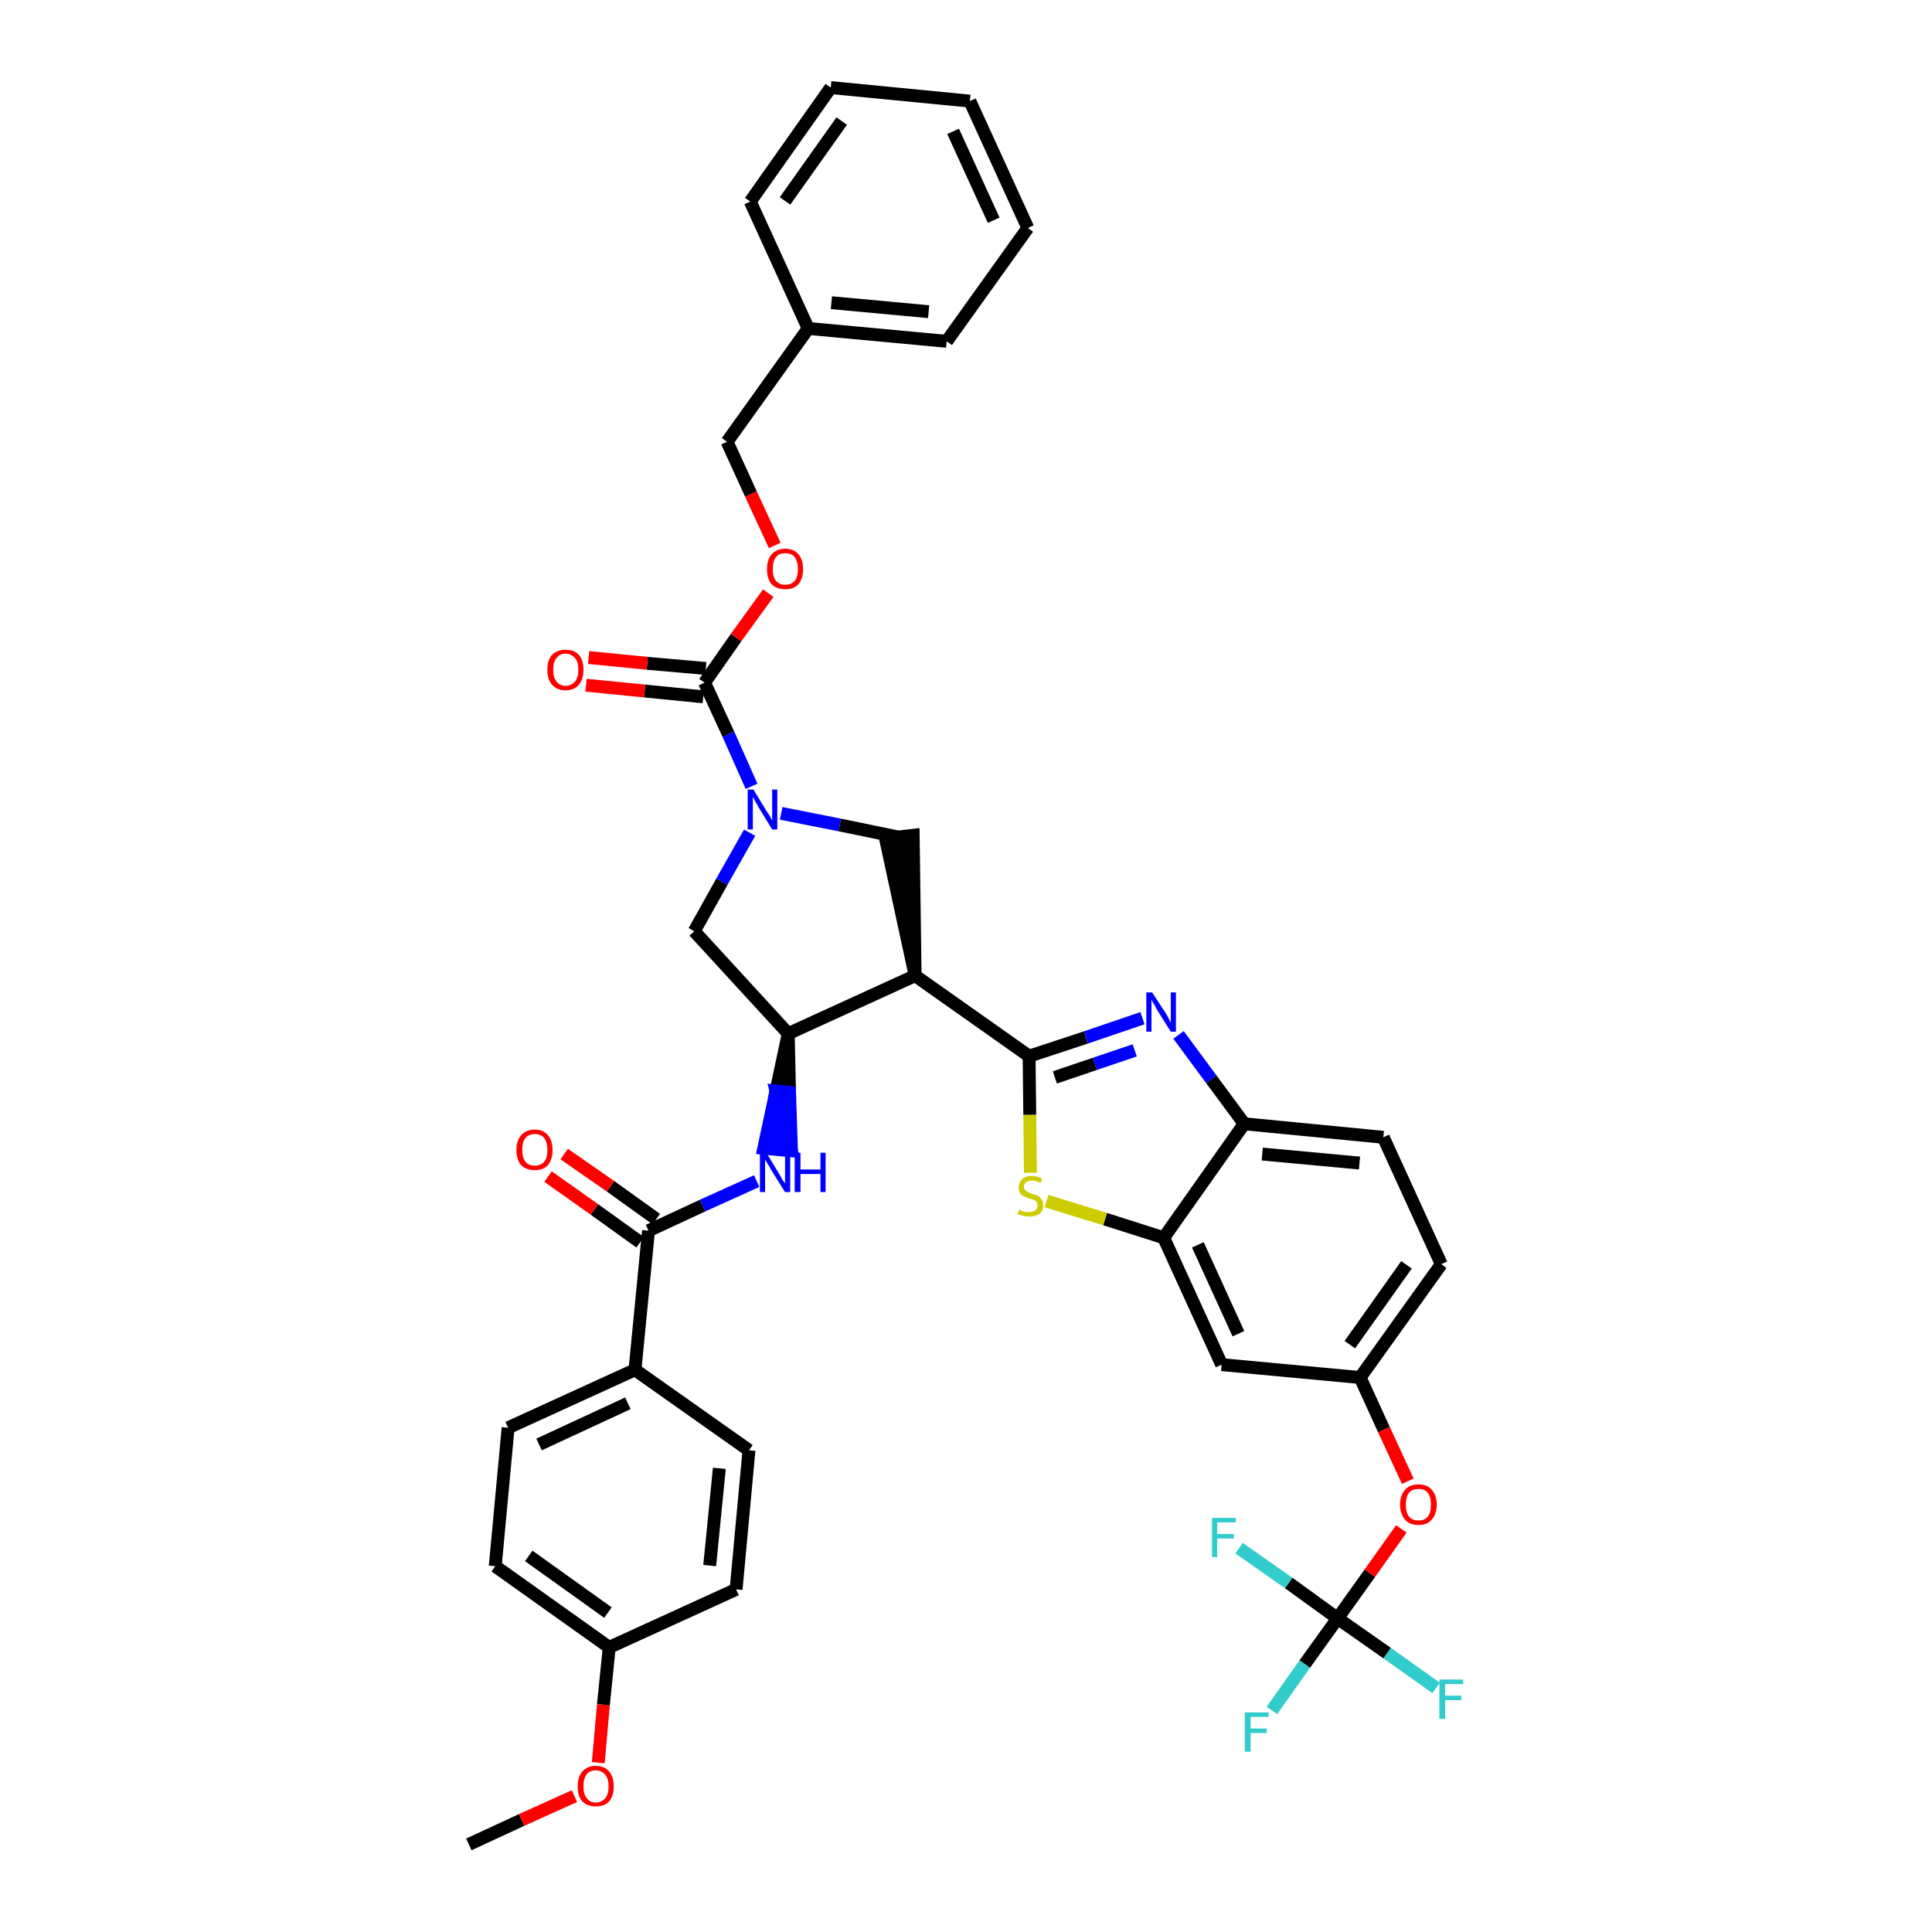 <?xml version='1.0' encoding='iso-8859-1'?>
<svg version='1.1' baseProfile='full'
              xmlns='http://www.w3.org/2000/svg'
                      xmlns:rdkit='http://www.rdkit.org/xml'
                      xmlns:xlink='http://www.w3.org/1999/xlink'
                  xml:space='preserve'
width='300px' height='300px' viewBox='0 0 300 300'>
<!-- END OF HEADER -->
<path class='bond-0 atom-0 atom-1' d='M 72.8,286.4 L 81.0,282.6' style='fill:none;fill-rule:evenodd;stroke:#000000;stroke-width:2.0px;stroke-linecap:butt;stroke-linejoin:miter;stroke-opacity:1' />
<path class='bond-0 atom-0 atom-1' d='M 81.0,282.6 L 89.2,278.9' style='fill:none;fill-rule:evenodd;stroke:#FF0000;stroke-width:2.0px;stroke-linecap:butt;stroke-linejoin:miter;stroke-opacity:1' />
<path class='bond-1 atom-1 atom-2' d='M 92.9,273.7 L 93.7,264.7' style='fill:none;fill-rule:evenodd;stroke:#FF0000;stroke-width:2.0px;stroke-linecap:butt;stroke-linejoin:miter;stroke-opacity:1' />
<path class='bond-1 atom-1 atom-2' d='M 93.7,264.7 L 94.6,255.8' style='fill:none;fill-rule:evenodd;stroke:#000000;stroke-width:2.0px;stroke-linecap:butt;stroke-linejoin:miter;stroke-opacity:1' />
<path class='bond-2 atom-2 atom-3' d='M 94.6,255.8 L 76.9,243.2' style='fill:none;fill-rule:evenodd;stroke:#000000;stroke-width:2.0px;stroke-linecap:butt;stroke-linejoin:miter;stroke-opacity:1' />
<path class='bond-2 atom-2 atom-3' d='M 94.4,250.4 L 82.1,241.6' style='fill:none;fill-rule:evenodd;stroke:#000000;stroke-width:2.0px;stroke-linecap:butt;stroke-linejoin:miter;stroke-opacity:1' />
<path class='bond-39 atom-39 atom-2' d='M 114.3,246.8 L 94.6,255.8' style='fill:none;fill-rule:evenodd;stroke:#000000;stroke-width:2.0px;stroke-linecap:butt;stroke-linejoin:miter;stroke-opacity:1' />
<path class='bond-3 atom-3 atom-4' d='M 76.9,243.2 L 78.9,221.7' style='fill:none;fill-rule:evenodd;stroke:#000000;stroke-width:2.0px;stroke-linecap:butt;stroke-linejoin:miter;stroke-opacity:1' />
<path class='bond-4 atom-4 atom-5' d='M 78.9,221.7 L 98.6,212.7' style='fill:none;fill-rule:evenodd;stroke:#000000;stroke-width:2.0px;stroke-linecap:butt;stroke-linejoin:miter;stroke-opacity:1' />
<path class='bond-4 atom-4 atom-5' d='M 83.7,224.3 L 97.5,217.9' style='fill:none;fill-rule:evenodd;stroke:#000000;stroke-width:2.0px;stroke-linecap:butt;stroke-linejoin:miter;stroke-opacity:1' />
<path class='bond-5 atom-5 atom-6' d='M 98.6,212.7 L 100.7,191.1' style='fill:none;fill-rule:evenodd;stroke:#000000;stroke-width:2.0px;stroke-linecap:butt;stroke-linejoin:miter;stroke-opacity:1' />
<path class='bond-37 atom-5 atom-38' d='M 98.6,212.7 L 116.3,225.2' style='fill:none;fill-rule:evenodd;stroke:#000000;stroke-width:2.0px;stroke-linecap:butt;stroke-linejoin:miter;stroke-opacity:1' />
<path class='bond-6 atom-6 atom-7' d='M 101.9,189.3 L 94.8,184.2' style='fill:none;fill-rule:evenodd;stroke:#000000;stroke-width:2.0px;stroke-linecap:butt;stroke-linejoin:miter;stroke-opacity:1' />
<path class='bond-6 atom-6 atom-7' d='M 94.8,184.2 L 87.6,179.2' style='fill:none;fill-rule:evenodd;stroke:#FF0000;stroke-width:2.0px;stroke-linecap:butt;stroke-linejoin:miter;stroke-opacity:1' />
<path class='bond-6 atom-6 atom-7' d='M 99.4,192.9 L 92.3,187.8' style='fill:none;fill-rule:evenodd;stroke:#000000;stroke-width:2.0px;stroke-linecap:butt;stroke-linejoin:miter;stroke-opacity:1' />
<path class='bond-6 atom-6 atom-7' d='M 92.3,187.8 L 85.1,182.7' style='fill:none;fill-rule:evenodd;stroke:#FF0000;stroke-width:2.0px;stroke-linecap:butt;stroke-linejoin:miter;stroke-opacity:1' />
<path class='bond-7 atom-6 atom-8' d='M 100.7,191.1 L 109.1,187.2' style='fill:none;fill-rule:evenodd;stroke:#000000;stroke-width:2.0px;stroke-linecap:butt;stroke-linejoin:miter;stroke-opacity:1' />
<path class='bond-7 atom-6 atom-8' d='M 109.1,187.2 L 117.5,183.4' style='fill:none;fill-rule:evenodd;stroke:#0000FF;stroke-width:2.0px;stroke-linecap:butt;stroke-linejoin:miter;stroke-opacity:1' />
<path class='bond-8 atom-9 atom-8' d='M 122.4,160.5 L 120.5,169.4 L 122.6,169.6 Z' style='fill:#000000;fill-rule:evenodd;fill-opacity:1;stroke:#000000;stroke-width:2.0px;stroke-linecap:butt;stroke-linejoin:miter;stroke-opacity:1;' />
<path class='bond-8 atom-9 atom-8' d='M 120.5,169.4 L 122.9,178.7 L 118.6,178.3 Z' style='fill:#0000FF;fill-rule:evenodd;fill-opacity:1;stroke:#0000FF;stroke-width:2.0px;stroke-linecap:butt;stroke-linejoin:miter;stroke-opacity:1;' />
<path class='bond-8 atom-9 atom-8' d='M 120.5,169.4 L 122.6,169.6 L 122.9,178.7 Z' style='fill:#0000FF;fill-rule:evenodd;fill-opacity:1;stroke:#0000FF;stroke-width:2.0px;stroke-linecap:butt;stroke-linejoin:miter;stroke-opacity:1;' />
<path class='bond-9 atom-9 atom-10' d='M 122.4,160.5 L 107.8,144.6' style='fill:none;fill-rule:evenodd;stroke:#000000;stroke-width:2.0px;stroke-linecap:butt;stroke-linejoin:miter;stroke-opacity:1' />
<path class='bond-40 atom-23 atom-9' d='M 142.1,151.5 L 122.4,160.5' style='fill:none;fill-rule:evenodd;stroke:#000000;stroke-width:2.0px;stroke-linecap:butt;stroke-linejoin:miter;stroke-opacity:1' />
<path class='bond-10 atom-10 atom-11' d='M 107.8,144.6 L 112.1,136.9' style='fill:none;fill-rule:evenodd;stroke:#000000;stroke-width:2.0px;stroke-linecap:butt;stroke-linejoin:miter;stroke-opacity:1' />
<path class='bond-10 atom-10 atom-11' d='M 112.1,136.9 L 116.4,129.3' style='fill:none;fill-rule:evenodd;stroke:#0000FF;stroke-width:2.0px;stroke-linecap:butt;stroke-linejoin:miter;stroke-opacity:1' />
<path class='bond-11 atom-11 atom-12' d='M 116.7,122.1 L 113.1,114.0' style='fill:none;fill-rule:evenodd;stroke:#0000FF;stroke-width:2.0px;stroke-linecap:butt;stroke-linejoin:miter;stroke-opacity:1' />
<path class='bond-11 atom-11 atom-12' d='M 113.1,114.0 L 109.4,106.0' style='fill:none;fill-rule:evenodd;stroke:#000000;stroke-width:2.0px;stroke-linecap:butt;stroke-linejoin:miter;stroke-opacity:1' />
<path class='bond-21 atom-11 atom-22' d='M 121.3,126.3 L 130.4,128.1' style='fill:none;fill-rule:evenodd;stroke:#0000FF;stroke-width:2.0px;stroke-linecap:butt;stroke-linejoin:miter;stroke-opacity:1' />
<path class='bond-21 atom-11 atom-22' d='M 130.4,128.1 L 139.6,130.0' style='fill:none;fill-rule:evenodd;stroke:#000000;stroke-width:2.0px;stroke-linecap:butt;stroke-linejoin:miter;stroke-opacity:1' />
<path class='bond-12 atom-12 atom-13' d='M 109.6,103.8 L 100.5,103.0' style='fill:none;fill-rule:evenodd;stroke:#000000;stroke-width:2.0px;stroke-linecap:butt;stroke-linejoin:miter;stroke-opacity:1' />
<path class='bond-12 atom-12 atom-13' d='M 100.5,103.0 L 91.4,102.1' style='fill:none;fill-rule:evenodd;stroke:#FF0000;stroke-width:2.0px;stroke-linecap:butt;stroke-linejoin:miter;stroke-opacity:1' />
<path class='bond-12 atom-12 atom-13' d='M 109.2,108.2 L 100.1,107.3' style='fill:none;fill-rule:evenodd;stroke:#000000;stroke-width:2.0px;stroke-linecap:butt;stroke-linejoin:miter;stroke-opacity:1' />
<path class='bond-12 atom-12 atom-13' d='M 100.1,107.3 L 91.0,106.4' style='fill:none;fill-rule:evenodd;stroke:#FF0000;stroke-width:2.0px;stroke-linecap:butt;stroke-linejoin:miter;stroke-opacity:1' />
<path class='bond-13 atom-12 atom-14' d='M 109.4,106.0 L 114.3,99.0' style='fill:none;fill-rule:evenodd;stroke:#000000;stroke-width:2.0px;stroke-linecap:butt;stroke-linejoin:miter;stroke-opacity:1' />
<path class='bond-13 atom-12 atom-14' d='M 114.3,99.0 L 119.3,92.1' style='fill:none;fill-rule:evenodd;stroke:#FF0000;stroke-width:2.0px;stroke-linecap:butt;stroke-linejoin:miter;stroke-opacity:1' />
<path class='bond-14 atom-14 atom-15' d='M 120.3,84.7 L 116.6,76.7' style='fill:none;fill-rule:evenodd;stroke:#FF0000;stroke-width:2.0px;stroke-linecap:butt;stroke-linejoin:miter;stroke-opacity:1' />
<path class='bond-14 atom-14 atom-15' d='M 116.6,76.7 L 112.9,68.6' style='fill:none;fill-rule:evenodd;stroke:#000000;stroke-width:2.0px;stroke-linecap:butt;stroke-linejoin:miter;stroke-opacity:1' />
<path class='bond-15 atom-15 atom-16' d='M 112.9,68.6 L 125.5,51.0' style='fill:none;fill-rule:evenodd;stroke:#000000;stroke-width:2.0px;stroke-linecap:butt;stroke-linejoin:miter;stroke-opacity:1' />
<path class='bond-16 atom-16 atom-17' d='M 125.5,51.0 L 147.0,53.0' style='fill:none;fill-rule:evenodd;stroke:#000000;stroke-width:2.0px;stroke-linecap:butt;stroke-linejoin:miter;stroke-opacity:1' />
<path class='bond-16 atom-16 atom-17' d='M 129.1,47.0 L 144.2,48.4' style='fill:none;fill-rule:evenodd;stroke:#000000;stroke-width:2.0px;stroke-linecap:butt;stroke-linejoin:miter;stroke-opacity:1' />
<path class='bond-42 atom-21 atom-16' d='M 116.5,31.3 L 125.5,51.0' style='fill:none;fill-rule:evenodd;stroke:#000000;stroke-width:2.0px;stroke-linecap:butt;stroke-linejoin:miter;stroke-opacity:1' />
<path class='bond-17 atom-17 atom-18' d='M 147.0,53.0 L 159.6,35.4' style='fill:none;fill-rule:evenodd;stroke:#000000;stroke-width:2.0px;stroke-linecap:butt;stroke-linejoin:miter;stroke-opacity:1' />
<path class='bond-18 atom-18 atom-19' d='M 159.6,35.4 L 150.6,15.7' style='fill:none;fill-rule:evenodd;stroke:#000000;stroke-width:2.0px;stroke-linecap:butt;stroke-linejoin:miter;stroke-opacity:1' />
<path class='bond-18 atom-18 atom-19' d='M 154.3,34.2 L 148.0,20.4' style='fill:none;fill-rule:evenodd;stroke:#000000;stroke-width:2.0px;stroke-linecap:butt;stroke-linejoin:miter;stroke-opacity:1' />
<path class='bond-19 atom-19 atom-20' d='M 150.6,15.7 L 129.0,13.6' style='fill:none;fill-rule:evenodd;stroke:#000000;stroke-width:2.0px;stroke-linecap:butt;stroke-linejoin:miter;stroke-opacity:1' />
<path class='bond-20 atom-20 atom-21' d='M 129.0,13.6 L 116.5,31.3' style='fill:none;fill-rule:evenodd;stroke:#000000;stroke-width:2.0px;stroke-linecap:butt;stroke-linejoin:miter;stroke-opacity:1' />
<path class='bond-20 atom-20 atom-21' d='M 130.7,18.8 L 121.9,31.2' style='fill:none;fill-rule:evenodd;stroke:#000000;stroke-width:2.0px;stroke-linecap:butt;stroke-linejoin:miter;stroke-opacity:1' />
<path class='bond-22 atom-23 atom-22' d='M 142.1,151.5 L 141.8,129.7 L 137.5,130.2 Z' style='fill:#000000;fill-rule:evenodd;fill-opacity:1;stroke:#000000;stroke-width:2.0px;stroke-linecap:butt;stroke-linejoin:miter;stroke-opacity:1;' />
<path class='bond-23 atom-23 atom-24' d='M 142.1,151.5 L 159.8,164.0' style='fill:none;fill-rule:evenodd;stroke:#000000;stroke-width:2.0px;stroke-linecap:butt;stroke-linejoin:miter;stroke-opacity:1' />
<path class='bond-24 atom-24 atom-25' d='M 159.8,164.0 L 168.6,161.1' style='fill:none;fill-rule:evenodd;stroke:#000000;stroke-width:2.0px;stroke-linecap:butt;stroke-linejoin:miter;stroke-opacity:1' />
<path class='bond-24 atom-24 atom-25' d='M 168.6,161.1 L 177.4,158.1' style='fill:none;fill-rule:evenodd;stroke:#0000FF;stroke-width:2.0px;stroke-linecap:butt;stroke-linejoin:miter;stroke-opacity:1' />
<path class='bond-24 atom-24 atom-25' d='M 163.8,167.3 L 170.0,165.2' style='fill:none;fill-rule:evenodd;stroke:#000000;stroke-width:2.0px;stroke-linecap:butt;stroke-linejoin:miter;stroke-opacity:1' />
<path class='bond-24 atom-24 atom-25' d='M 170.0,165.2 L 176.2,163.1' style='fill:none;fill-rule:evenodd;stroke:#0000FF;stroke-width:2.0px;stroke-linecap:butt;stroke-linejoin:miter;stroke-opacity:1' />
<path class='bond-41 atom-37 atom-24' d='M 160.0,182.1 L 159.9,173.1' style='fill:none;fill-rule:evenodd;stroke:#CCCC00;stroke-width:2.0px;stroke-linecap:butt;stroke-linejoin:miter;stroke-opacity:1' />
<path class='bond-41 atom-37 atom-24' d='M 159.9,173.1 L 159.8,164.0' style='fill:none;fill-rule:evenodd;stroke:#000000;stroke-width:2.0px;stroke-linecap:butt;stroke-linejoin:miter;stroke-opacity:1' />
<path class='bond-25 atom-25 atom-26' d='M 183.0,160.7 L 188.1,167.6' style='fill:none;fill-rule:evenodd;stroke:#0000FF;stroke-width:2.0px;stroke-linecap:butt;stroke-linejoin:miter;stroke-opacity:1' />
<path class='bond-25 atom-25 atom-26' d='M 188.1,167.6 L 193.2,174.5' style='fill:none;fill-rule:evenodd;stroke:#000000;stroke-width:2.0px;stroke-linecap:butt;stroke-linejoin:miter;stroke-opacity:1' />
<path class='bond-26 atom-26 atom-27' d='M 193.2,174.5 L 214.8,176.6' style='fill:none;fill-rule:evenodd;stroke:#000000;stroke-width:2.0px;stroke-linecap:butt;stroke-linejoin:miter;stroke-opacity:1' />
<path class='bond-26 atom-26 atom-27' d='M 196.0,179.2 L 211.1,180.6' style='fill:none;fill-rule:evenodd;stroke:#000000;stroke-width:2.0px;stroke-linecap:butt;stroke-linejoin:miter;stroke-opacity:1' />
<path class='bond-43 atom-36 atom-26' d='M 180.7,192.2 L 193.2,174.5' style='fill:none;fill-rule:evenodd;stroke:#000000;stroke-width:2.0px;stroke-linecap:butt;stroke-linejoin:miter;stroke-opacity:1' />
<path class='bond-27 atom-27 atom-28' d='M 214.8,176.6 L 223.8,196.3' style='fill:none;fill-rule:evenodd;stroke:#000000;stroke-width:2.0px;stroke-linecap:butt;stroke-linejoin:miter;stroke-opacity:1' />
<path class='bond-28 atom-28 atom-29' d='M 223.8,196.3 L 211.2,213.9' style='fill:none;fill-rule:evenodd;stroke:#000000;stroke-width:2.0px;stroke-linecap:butt;stroke-linejoin:miter;stroke-opacity:1' />
<path class='bond-28 atom-28 atom-29' d='M 218.4,196.4 L 209.6,208.8' style='fill:none;fill-rule:evenodd;stroke:#000000;stroke-width:2.0px;stroke-linecap:butt;stroke-linejoin:miter;stroke-opacity:1' />
<path class='bond-29 atom-29 atom-30' d='M 211.2,213.9 L 214.9,222.0' style='fill:none;fill-rule:evenodd;stroke:#000000;stroke-width:2.0px;stroke-linecap:butt;stroke-linejoin:miter;stroke-opacity:1' />
<path class='bond-29 atom-29 atom-30' d='M 214.9,222.0 L 218.6,230.0' style='fill:none;fill-rule:evenodd;stroke:#FF0000;stroke-width:2.0px;stroke-linecap:butt;stroke-linejoin:miter;stroke-opacity:1' />
<path class='bond-34 atom-29 atom-35' d='M 211.2,213.9 L 189.7,211.9' style='fill:none;fill-rule:evenodd;stroke:#000000;stroke-width:2.0px;stroke-linecap:butt;stroke-linejoin:miter;stroke-opacity:1' />
<path class='bond-30 atom-30 atom-31' d='M 217.6,237.4 L 212.7,244.3' style='fill:none;fill-rule:evenodd;stroke:#FF0000;stroke-width:2.0px;stroke-linecap:butt;stroke-linejoin:miter;stroke-opacity:1' />
<path class='bond-30 atom-30 atom-31' d='M 212.7,244.3 L 207.7,251.3' style='fill:none;fill-rule:evenodd;stroke:#000000;stroke-width:2.0px;stroke-linecap:butt;stroke-linejoin:miter;stroke-opacity:1' />
<path class='bond-31 atom-31 atom-32' d='M 207.7,251.3 L 202.6,258.4' style='fill:none;fill-rule:evenodd;stroke:#000000;stroke-width:2.0px;stroke-linecap:butt;stroke-linejoin:miter;stroke-opacity:1' />
<path class='bond-31 atom-31 atom-32' d='M 202.6,258.4 L 197.5,265.6' style='fill:none;fill-rule:evenodd;stroke:#33CCCC;stroke-width:2.0px;stroke-linecap:butt;stroke-linejoin:miter;stroke-opacity:1' />
<path class='bond-32 atom-31 atom-33' d='M 207.7,251.3 L 215.4,256.7' style='fill:none;fill-rule:evenodd;stroke:#000000;stroke-width:2.0px;stroke-linecap:butt;stroke-linejoin:miter;stroke-opacity:1' />
<path class='bond-32 atom-31 atom-33' d='M 215.4,256.7 L 223.0,262.1' style='fill:none;fill-rule:evenodd;stroke:#33CCCC;stroke-width:2.0px;stroke-linecap:butt;stroke-linejoin:miter;stroke-opacity:1' />
<path class='bond-33 atom-31 atom-34' d='M 207.7,251.3 L 200.1,245.8' style='fill:none;fill-rule:evenodd;stroke:#000000;stroke-width:2.0px;stroke-linecap:butt;stroke-linejoin:miter;stroke-opacity:1' />
<path class='bond-33 atom-31 atom-34' d='M 200.1,245.8 L 192.4,240.4' style='fill:none;fill-rule:evenodd;stroke:#33CCCC;stroke-width:2.0px;stroke-linecap:butt;stroke-linejoin:miter;stroke-opacity:1' />
<path class='bond-35 atom-35 atom-36' d='M 189.7,211.9 L 180.7,192.2' style='fill:none;fill-rule:evenodd;stroke:#000000;stroke-width:2.0px;stroke-linecap:butt;stroke-linejoin:miter;stroke-opacity:1' />
<path class='bond-35 atom-35 atom-36' d='M 192.3,207.1 L 186.0,193.3' style='fill:none;fill-rule:evenodd;stroke:#000000;stroke-width:2.0px;stroke-linecap:butt;stroke-linejoin:miter;stroke-opacity:1' />
<path class='bond-36 atom-36 atom-37' d='M 180.7,192.2 L 171.6,189.3' style='fill:none;fill-rule:evenodd;stroke:#000000;stroke-width:2.0px;stroke-linecap:butt;stroke-linejoin:miter;stroke-opacity:1' />
<path class='bond-36 atom-36 atom-37' d='M 171.6,189.3 L 162.5,186.5' style='fill:none;fill-rule:evenodd;stroke:#CCCC00;stroke-width:2.0px;stroke-linecap:butt;stroke-linejoin:miter;stroke-opacity:1' />
<path class='bond-38 atom-38 atom-39' d='M 116.3,225.2 L 114.3,246.8' style='fill:none;fill-rule:evenodd;stroke:#000000;stroke-width:2.0px;stroke-linecap:butt;stroke-linejoin:miter;stroke-opacity:1' />
<path class='bond-38 atom-38 atom-39' d='M 111.7,228.0 L 110.2,243.1' style='fill:none;fill-rule:evenodd;stroke:#000000;stroke-width:2.0px;stroke-linecap:butt;stroke-linejoin:miter;stroke-opacity:1' />
<path  class='atom-1' d='M 89.7 277.4
Q 89.7 275.9, 90.4 275.1
Q 91.2 274.2, 92.5 274.2
Q 93.9 274.2, 94.6 275.1
Q 95.3 275.9, 95.3 277.4
Q 95.3 278.9, 94.6 279.7
Q 93.9 280.5, 92.5 280.5
Q 91.2 280.5, 90.4 279.7
Q 89.7 278.9, 89.7 277.4
M 92.5 279.9
Q 93.4 279.9, 94.0 279.2
Q 94.5 278.6, 94.5 277.4
Q 94.5 276.2, 94.0 275.6
Q 93.4 274.9, 92.5 274.9
Q 91.6 274.9, 91.1 275.5
Q 90.6 276.2, 90.6 277.4
Q 90.6 278.6, 91.1 279.2
Q 91.6 279.9, 92.5 279.9
' fill='#FF0000'/>
<path  class='atom-7' d='M 80.2 178.6
Q 80.2 177.1, 80.9 176.3
Q 81.7 175.4, 83.0 175.4
Q 84.4 175.4, 85.1 176.3
Q 85.8 177.1, 85.8 178.6
Q 85.8 180.0, 85.1 180.9
Q 84.4 181.7, 83.0 181.7
Q 81.7 181.7, 80.9 180.9
Q 80.2 180.1, 80.2 178.6
M 83.0 181.0
Q 84.0 181.0, 84.5 180.4
Q 85.0 179.8, 85.0 178.6
Q 85.0 177.4, 84.5 176.7
Q 84.0 176.1, 83.0 176.1
Q 82.1 176.1, 81.6 176.7
Q 81.1 177.3, 81.1 178.6
Q 81.1 179.8, 81.6 180.4
Q 82.1 181.0, 83.0 181.0
' fill='#FF0000'/>
<path  class='atom-8' d='M 119.0 179.0
L 121.0 182.3
Q 121.2 182.6, 121.5 183.2
Q 121.9 183.7, 121.9 183.8
L 121.9 179.0
L 122.7 179.0
L 122.7 185.1
L 121.9 185.1
L 119.7 181.6
Q 119.5 181.2, 119.2 180.7
Q 118.9 180.2, 118.8 180.1
L 118.8 185.1
L 118.0 185.1
L 118.0 179.0
L 119.0 179.0
' fill='#0000FF'/>
<path  class='atom-8' d='M 123.4 179.0
L 124.3 179.0
L 124.3 181.6
L 127.4 181.6
L 127.4 179.0
L 128.2 179.0
L 128.2 185.1
L 127.4 185.1
L 127.4 182.3
L 124.3 182.3
L 124.3 185.1
L 123.4 185.1
L 123.4 179.0
' fill='#0000FF'/>
<path  class='atom-11' d='M 117.0 122.6
L 119.0 125.9
Q 119.2 126.2, 119.6 126.8
Q 119.9 127.4, 119.9 127.4
L 119.9 122.6
L 120.7 122.6
L 120.7 128.8
L 119.9 128.8
L 117.7 125.2
Q 117.5 124.8, 117.2 124.3
Q 116.9 123.8, 116.9 123.7
L 116.9 128.8
L 116.1 128.8
L 116.1 122.6
L 117.0 122.6
' fill='#0000FF'/>
<path  class='atom-13' d='M 85.0 104.0
Q 85.0 102.5, 85.7 101.7
Q 86.5 100.9, 87.8 100.9
Q 89.2 100.9, 89.9 101.7
Q 90.6 102.5, 90.6 104.0
Q 90.6 105.5, 89.9 106.3
Q 89.2 107.2, 87.8 107.2
Q 86.5 107.2, 85.7 106.3
Q 85.0 105.5, 85.0 104.0
M 87.8 106.5
Q 88.7 106.5, 89.3 105.8
Q 89.8 105.2, 89.8 104.0
Q 89.8 102.8, 89.3 102.2
Q 88.7 101.5, 87.8 101.5
Q 86.9 101.5, 86.4 102.2
Q 85.9 102.8, 85.9 104.0
Q 85.9 105.2, 86.4 105.8
Q 86.9 106.5, 87.8 106.5
' fill='#FF0000'/>
<path  class='atom-14' d='M 119.1 88.4
Q 119.1 86.9, 119.8 86.1
Q 120.6 85.2, 121.9 85.2
Q 123.3 85.2, 124.0 86.1
Q 124.7 86.9, 124.7 88.4
Q 124.7 89.8, 124.0 90.7
Q 123.3 91.5, 121.9 91.5
Q 120.6 91.5, 119.8 90.7
Q 119.1 89.9, 119.1 88.4
M 121.9 90.8
Q 122.9 90.8, 123.4 90.2
Q 123.9 89.6, 123.9 88.4
Q 123.9 87.2, 123.4 86.5
Q 122.9 85.9, 121.9 85.9
Q 121.0 85.9, 120.5 86.5
Q 120.0 87.1, 120.0 88.4
Q 120.0 89.6, 120.5 90.2
Q 121.0 90.8, 121.9 90.8
' fill='#FF0000'/>
<path  class='atom-25' d='M 178.9 154.1
L 181.0 157.3
Q 181.2 157.6, 181.5 158.2
Q 181.8 158.8, 181.8 158.8
L 181.8 154.1
L 182.6 154.1
L 182.6 160.2
L 181.8 160.2
L 179.6 156.7
Q 179.4 156.2, 179.1 155.8
Q 178.8 155.3, 178.8 155.1
L 178.8 160.2
L 178.0 160.2
L 178.0 154.1
L 178.9 154.1
' fill='#0000FF'/>
<path  class='atom-30' d='M 217.4 233.6
Q 217.4 232.2, 218.2 231.3
Q 218.9 230.5, 220.3 230.5
Q 221.6 230.5, 222.3 231.3
Q 223.1 232.2, 223.1 233.6
Q 223.1 235.1, 222.3 236.0
Q 221.6 236.8, 220.3 236.8
Q 218.9 236.8, 218.2 236.0
Q 217.4 235.1, 217.4 233.6
M 220.3 236.1
Q 221.2 236.1, 221.7 235.5
Q 222.2 234.9, 222.2 233.6
Q 222.2 232.4, 221.7 231.8
Q 221.2 231.2, 220.3 231.2
Q 219.3 231.2, 218.8 231.8
Q 218.3 232.4, 218.3 233.6
Q 218.3 234.9, 218.8 235.5
Q 219.3 236.1, 220.3 236.1
' fill='#FF0000'/>
<path  class='atom-32' d='M 193.3 265.9
L 197.0 265.9
L 197.0 266.6
L 194.2 266.6
L 194.2 268.4
L 196.7 268.4
L 196.7 269.1
L 194.2 269.1
L 194.2 272.0
L 193.3 272.0
L 193.3 265.9
' fill='#33CCCC'/>
<path  class='atom-33' d='M 223.5 260.8
L 227.2 260.8
L 227.2 261.5
L 224.4 261.5
L 224.4 263.3
L 226.9 263.3
L 226.9 264.0
L 224.4 264.0
L 224.4 266.9
L 223.5 266.9
L 223.5 260.8
' fill='#33CCCC'/>
<path  class='atom-34' d='M 188.2 235.7
L 191.9 235.7
L 191.9 236.4
L 189.0 236.4
L 189.0 238.2
L 191.6 238.2
L 191.6 238.9
L 189.0 238.9
L 189.0 241.8
L 188.2 241.8
L 188.2 235.7
' fill='#33CCCC'/>
<path  class='atom-37' d='M 158.3 187.8
Q 158.3 187.8, 158.6 188.0
Q 158.9 188.1, 159.2 188.2
Q 159.5 188.2, 159.8 188.2
Q 160.4 188.2, 160.8 187.9
Q 161.1 187.7, 161.1 187.2
Q 161.1 186.8, 160.9 186.6
Q 160.8 186.4, 160.5 186.3
Q 160.2 186.2, 159.8 186.1
Q 159.3 185.9, 158.9 185.7
Q 158.6 185.6, 158.4 185.3
Q 158.2 184.9, 158.2 184.4
Q 158.2 183.6, 158.7 183.1
Q 159.2 182.6, 160.2 182.6
Q 161.0 182.6, 161.8 183.0
L 161.6 183.7
Q 160.8 183.3, 160.3 183.3
Q 159.7 183.3, 159.3 183.6
Q 159.0 183.8, 159.0 184.3
Q 159.0 184.6, 159.2 184.8
Q 159.4 185.0, 159.6 185.1
Q 159.9 185.2, 160.3 185.4
Q 160.8 185.5, 161.2 185.7
Q 161.5 185.9, 161.7 186.2
Q 162.0 186.6, 162.0 187.2
Q 162.0 188.0, 161.4 188.5
Q 160.8 188.9, 159.9 188.9
Q 159.3 188.9, 158.9 188.8
Q 158.5 188.7, 158.0 188.5
L 158.3 187.8
' fill='#CCCC00'/>
</svg>
